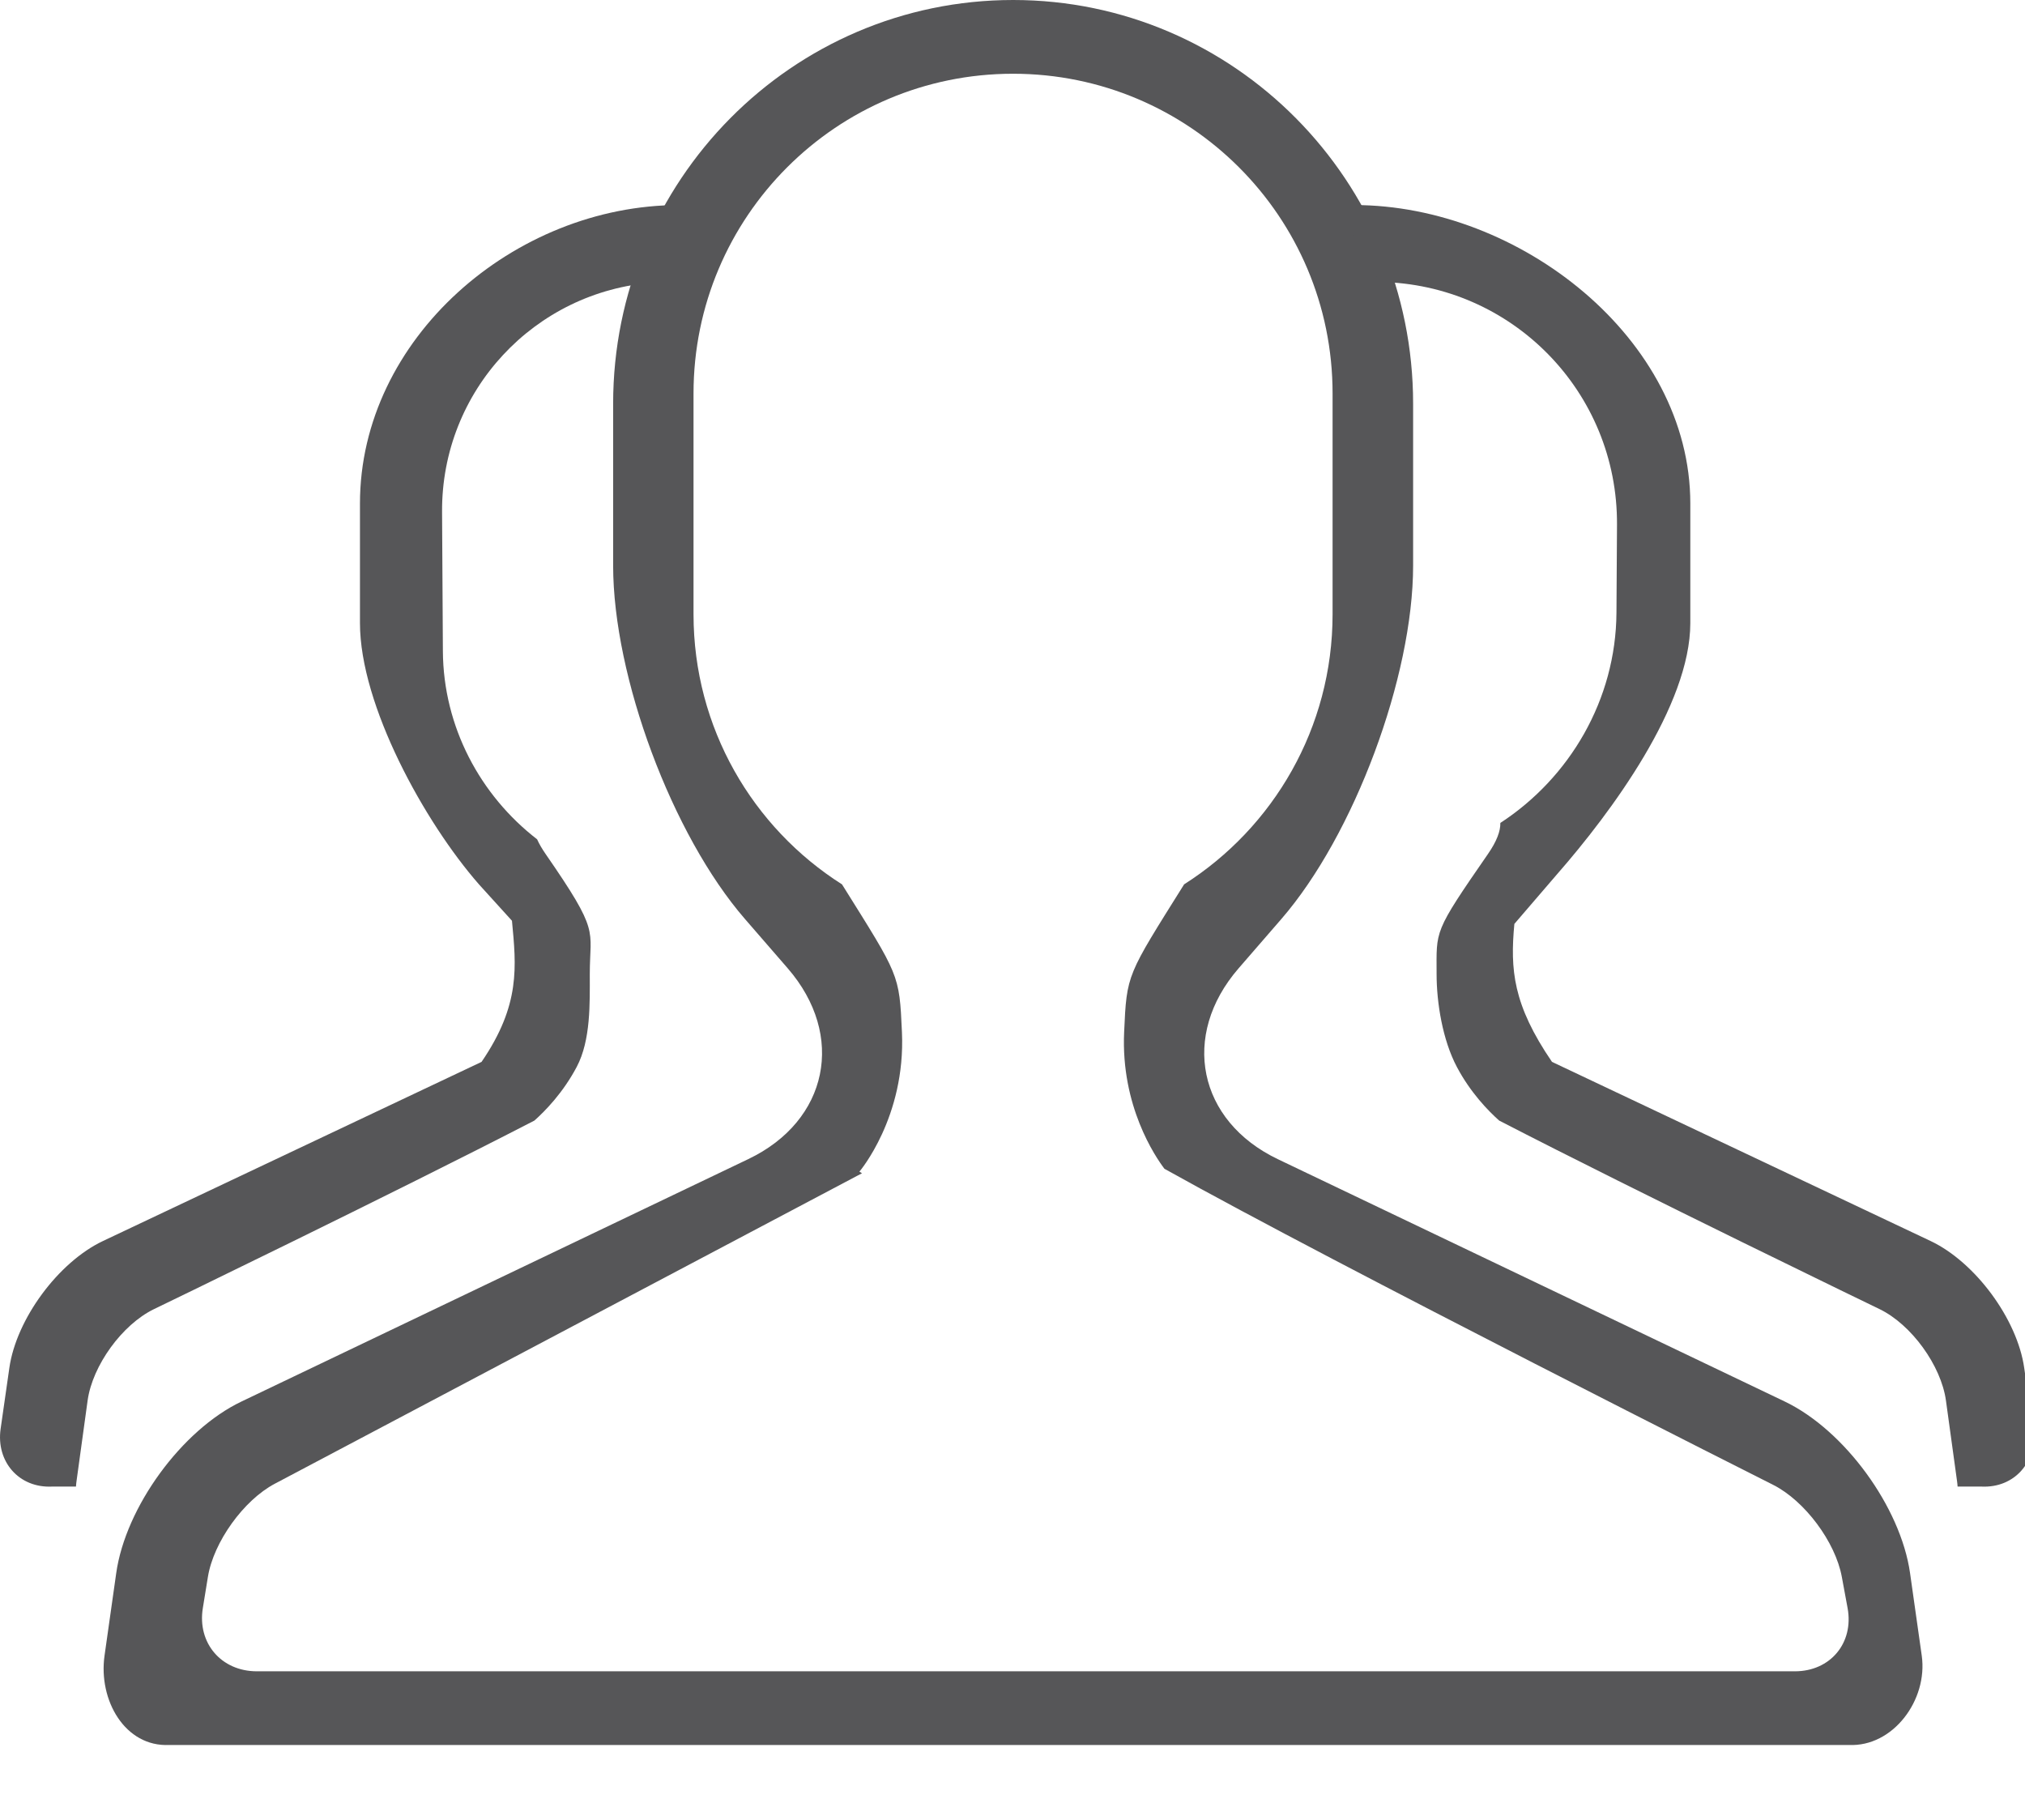 <?xml version="1.0" encoding="UTF-8" standalone="no"?>
<svg width="79px" height="71px" viewBox="0 0 79 71" version="1.1" xmlns="http://www.w3.org/2000/svg" xmlns:xlink="http://www.w3.org/1999/xlink">
    <!-- Generator: Sketch 40.3 (33839) - http://www.bohemiancoding.com/sketch -->
    <title>按人 去掉背景 </title>
    <desc>Created with Sketch.</desc>
    <defs></defs>
    <g id="安卓" stroke="none" stroke-width="1" fill="none" fill-rule="evenodd">
        <g id="按人-去掉背景-">
            <g id="Group">
                <circle id="Oval-18-Copy-2" cx="85.5" cy="85.5" r="85.5"></circle>
                <g id="Group-2" fill="#565658">
                    <path d="M45.427,45.598 C45.064,45.119 43.726,43.143 43.855,40.273 C43.958,37.985 43.956,38.081 46.195,34.502 C49.676,32.29 51.987,28.397 51.987,23.965 L51.987,15.35 C51.987,8.456 46.406,2.877 39.521,2.877 C32.635,2.877 27.056,8.461 27.056,15.35 L27.056,23.965 C27.056,28.4 29.366,32.292 32.849,34.503 C35.086,38.081 35.084,37.985 35.187,40.273 C35.336,43.59 33.527,45.711 33.527,45.711 L33.629,45.773 L10.717,57.888 C9.506,58.529 8.332,60.158 8.111,61.52 L7.913,62.738 C7.691,64.105 8.635,65.204 10.021,65.204 L70.024,65.204 C71.404,65.204 72.329,64.1 72.079,62.738 L71.854,61.52 C71.603,60.154 70.405,58.551 69.177,57.931 C69.177,57.931 52.214,49.392 45.427,45.598 Z M23.92,22.062 L23.92,15.751 C23.92,7.052 30.905,0 39.525,0 C48.143,0 55.129,7.054 55.129,15.751 L55.129,22.062 C55.129,26.405 52.826,32.581 49.987,35.856 L48.32,37.779 C46.048,40.4 46.734,43.733 49.852,45.224 L69.622,54.676 C71.959,55.793 74.151,58.799 74.516,61.375 L74.972,64.594 C75.216,66.323 73.852,68.162 72.123,68.078 L6.604,68.078 C4.875,68.162 3.832,66.328 4.078,64.594 L4.534,61.375 C4.899,58.793 7.095,55.791 9.412,54.683 L29.197,45.219 C32.315,43.727 33.003,40.396 30.729,37.775 L29.062,35.853 C26.222,32.579 23.92,26.404 23.92,22.062 Z" id="Combined-Shape"></path>
                    <path d="M1.832,11.024 C6.475,11.365 10.116,15.242 10.088,19.97 L10.056,25.404 C10.039,28.361 8.596,31.033 6.38,32.745 C6.302,32.919 6.193,33.109 6.049,33.317 C3.907,36.413 4.325,36.227 4.325,38 C4.325,39.13 4.281,40.577 4.835,41.624 C5.365,42.626 6.058,43.337 6.486,43.718 C12.007,46.57 21.329,51.075 21.329,51.075 C22.569,51.677 23.727,53.275 23.916,54.641 L24.35,57.794 C24.36,57.862 24.366,57.93 24.37,57.997 L25.302,57.997 C26.594,58.06 27.492,57.024 27.31,55.746 L26.969,53.366 C26.697,51.462 25.06,49.241 23.314,48.415 L8.547,41.428 C7.019,39.192 7.195,37.702 7.361,35.922 L8.648,34.503 C10.768,32.083 13.291,27.517 13.291,24.308 L13.291,19.643 C13.291,13.214 7.27,8 0.833,8 C0.553,8 0.275,8.01 -7.54951657e-15,8.029 C0.691,8.936 1.305,9.951 1.832,11.024 Z" id="Combined-Shape-Copy" transform="translate(13.667, 33) scale(-1, 1) translate(-13.667, -33) "></path>
                    <path d="M53.821,11.001 C58.981,11.082 63.114,15.286 63.083,20.472 L63.062,23.902 C63.041,27.304 61.232,30.347 58.532,32.106 C58.539,32.422 58.393,32.82 58.049,33.317 C55.907,36.413 56.045,36.281 56.045,38 C56.045,39.13 56.281,40.577 56.835,41.624 C57.365,42.626 58.058,43.337 58.486,43.718 C64.007,46.57 73.329,51.075 73.329,51.075 C74.569,51.677 75.727,53.275 75.916,54.641 L76.35,57.794 C76.36,57.862 76.366,57.93 76.37,57.997 L77.302,57.997 C78.594,58.06 79.492,57.024 79.31,55.746 L78.969,53.366 C78.697,51.462 77.06,49.241 75.314,48.415 L60.547,41.428 C59.019,39.192 58.913,37.825 59.079,36.045 L60.743,34.109 C62.863,31.688 65.943,27.517 65.943,24.308 L65.943,19.643 C65.943,13.214 59.27,8 52.833,8 C52.553,8 52.275,8.01 52,8.029 C52.686,8.93 53.296,9.936 53.821,11.001 Z" id="Combined-Shape-Copy-2"></path>
                </g>
            </g>
        </g>
    </g>
</svg>
